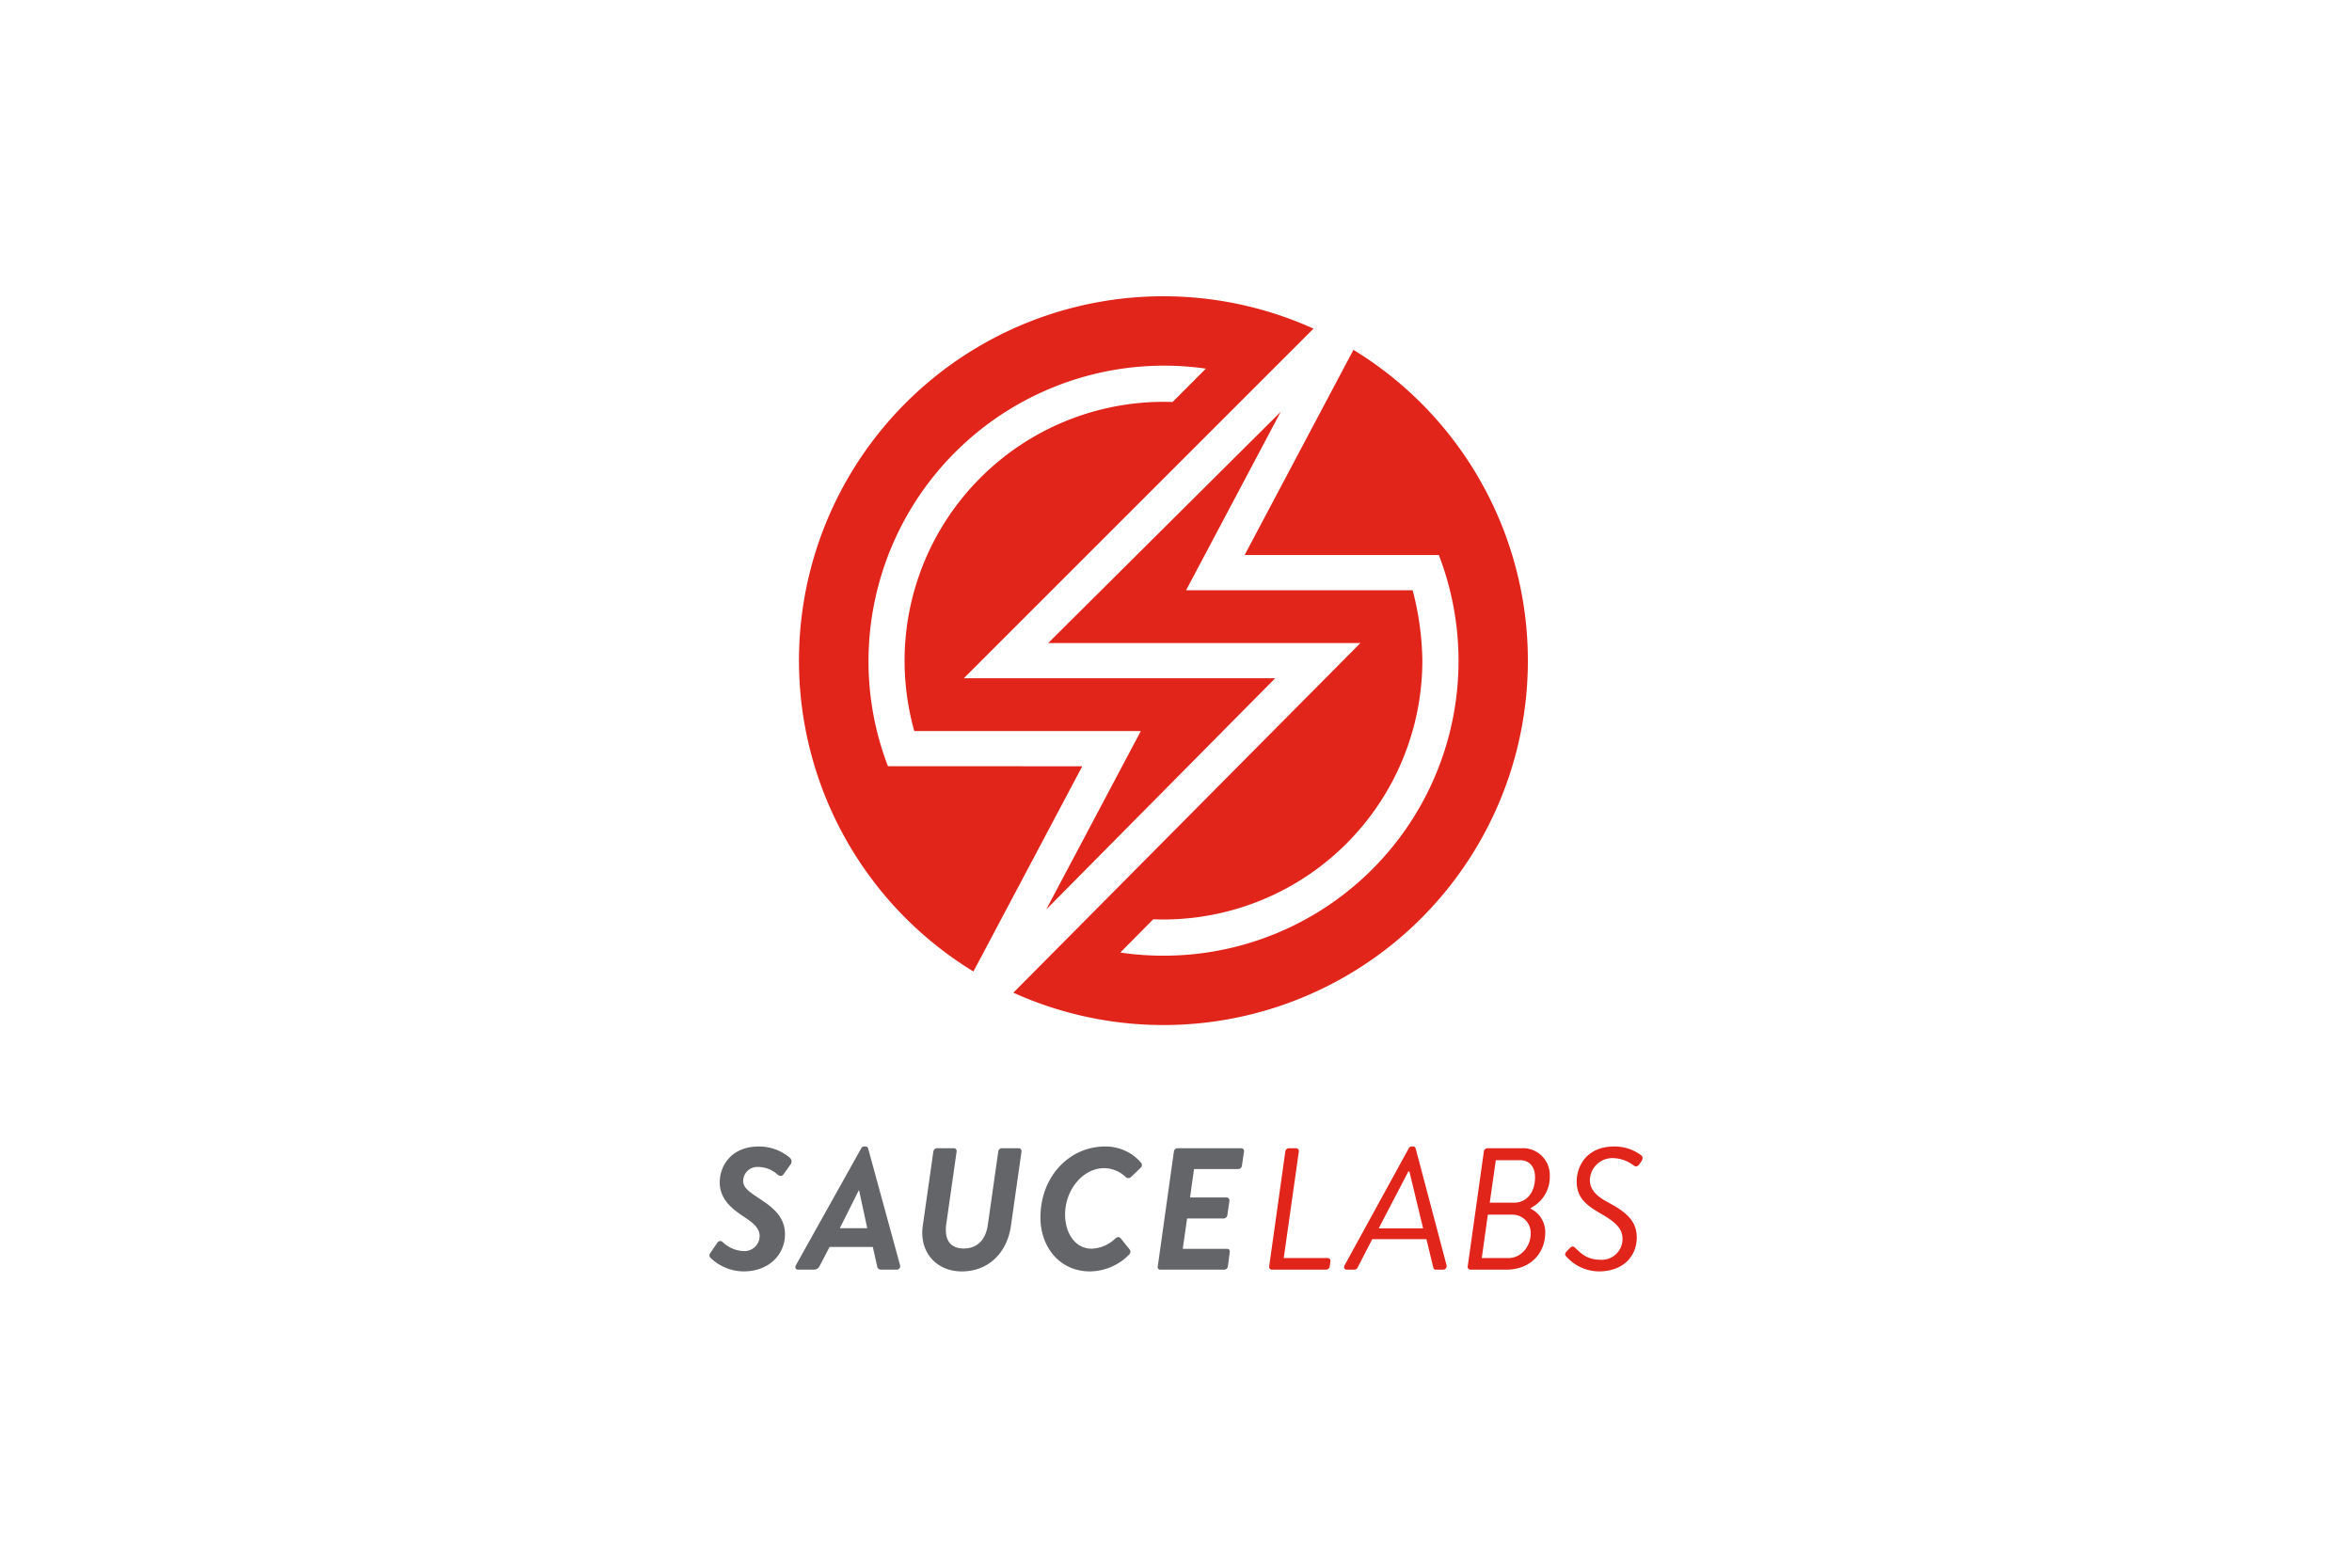 <svg viewBox="0 0 600 400" xmlns="http://www.w3.org/2000/svg"><path d="m226.518 195.496a74.556 74.556 0 0 1 -4.959-26.926 75.459 75.459 0 0 1 75.39-75.276 74.653 74.653 0 0 1 10.666.767l-8.498 8.515c-.777-.027-1.542-.046-2.32-.046a66.114 66.114 0 0 0 -66.039 66.04 67.289 67.289 0 0 0 2.472 17.965h57.791l-24.134 45.522 58.41-58.995h-79.43l89.211-89.21a92.955 92.955 0 0 0 -86.754 164.026l27.762-52.358z" fill="#e1251b"/><path d="m345.266 89.264-27.762 52.358h49.548a75.206 75.206 0 0 1 -70.256 102.225 75.968 75.968 0 0 1 -11.005-.803l8.406-8.491c.866.034 1.732.057 2.6.057a66.122 66.122 0 0 0 66.049-66.04 73.609 73.609 0 0 0 -2.482-17.965h-57.793l24.136-45.522-59.309 58.996h79.643l-88.527 89.21a92.955 92.955 0 0 0 86.753-164.025z" fill="#e1251b"/><g fill="#636569"><path d="m181.26 319.62 1.726-2.523a.865.865 0 0 1 1.372-.177 8.146 8.146 0 0 0 5.489 2.302 3.882 3.882 0 0 0 3.94-3.763c0-1.948-1.328-3.232-3.807-4.87-2.922-1.903-6.375-4.426-6.375-8.853s3.054-9.208 10.004-9.208a12.153 12.153 0 0 1 7.88 2.877 1.258 1.258 0 0 1 .133 1.77l-1.726 2.435c-.354.531-.93.575-1.549.088a7.334 7.334 0 0 0 -5.002-1.947 3.619 3.619 0 0 0 -3.763 3.453c0 1.771 1.195 2.656 3.851 4.427 2.922 1.948 6.817 4.383 6.817 9.252 0 5.179-4.028 9.518-10.58 9.518a12.343 12.343 0 0 1 -8.411-3.453c-.266-.264-.487-.663-.001-1.327z"/><path d="m203.042 322.808 16.645-29.792a.817.817 0 0 1 .752-.487h.399a.664.664 0 0 1 .62.487l8.145 29.792a.874.874 0 0 1 -.841 1.151h-3.851c-.664 0-1.018-.221-1.151-.886l-1.106-4.914h-11.022l-2.567 4.914a1.578 1.578 0 0 1 -1.417.886h-4.073c-.62 0-.842-.576-.531-1.151zm18.194-9.429-2.081-9.651h-.088l-4.825 9.651z"/><path d="m238.104 293.812a.985.985 0 0 1 .885-.841h4.382a.706.706 0 0 1 .664.841l-2.656 18.637a7.867 7.867 0 0 0 -.088 1.417c0 2.922 1.505 4.693 4.515 4.693 3.63 0 5.666-2.346 6.197-6.065l2.656-18.681a.946.946 0 0 1 .885-.841h4.383a.731.731 0 0 1 .664.841l-2.7 18.947c-.93 6.729-5.622 11.643-12.528 11.643-5.932 0-10.093-4.073-10.093-9.871a12.389 12.389 0 0 1 .133-1.771z"/><path d="m281.931 292.529a11.898 11.898 0 0 1 9.208 4.205.917.917 0 0 1 -.177 1.24l-2.391 2.302a1.003 1.003 0 0 1 -1.461 0 7.965 7.965 0 0 0 -5.489-2.214c-5.312 0-9.916 5.489-9.916 11.82 0 4.692 2.523 8.721 6.773 8.721a9.147 9.147 0 0 0 6.064-2.612c.575-.486 1.063-.398 1.417.044l2.302 2.877a1.038 1.038 0 0 1 -.221 1.195 14.134 14.134 0 0 1 -10.005 4.294c-7.658 0-12.616-6.153-12.616-13.767 0-10.404 7.348-18.106 16.512-18.106z"/><path d="m299.464 293.812a.942.942 0 0 1 .841-.841h16.379a.706.706 0 0 1 .664.841l-.531 3.63a.946.946 0 0 1 -.885.841h-11.332l-1.018 7.26h9.384a.731.731 0 0 1 .664.841l-.531 3.675a.98.98 0 0 1 -.885.841h-9.384l-1.107 7.747h11.377c.443 0 .664.399.62.841l-.487 3.63a.948.948 0 0 1 -.886.842h-16.378a.657.657 0 0 1 -.62-.842z"/></g><path d="m327.886 293.812a.985.985 0 0 1 .885-.841h1.903a.731.731 0 0 1 .664.841l-3.852 27.18h11.289a.702.702 0 0 1 .62.842l-.177 1.283a.986.986 0 0 1 -.886.842h-13.9a.706.706 0 0 1 -.664-.842z" fill="#e1251b"/><path d="m343.028 322.808 16.335-29.792a.843.843 0 0 1 .753-.487h.398a.663.663 0 0 1 .62.487l7.88 29.792a.914.914 0 0 1 -.841 1.151h-1.859a.647.647 0 0 1 -.664-.487l-1.77-7.304h-13.813l-3.763 7.304a.96.96 0 0 1 -.841.487h-1.903c-.62 0-.842-.576-.532-1.151zm20.009-9.385-3.497-14.519h-.266l-7.57 14.519z" fill="#e1251b"/><path d="m390.441 308.377a6.698 6.698 0 0 1 3.763 6.02c0 5.445-3.851 9.562-9.96 9.562h-9.163a.706.706 0 0 1 -.664-.842l4.117-29.305a.985.985 0 0 1 .885-.841h8.809a6.834 6.834 0 0 1 7.127 7.038 8.862 8.862 0 0 1 -4.914 8.234zm-5.577 12.616c3.054 0 5.622-2.833 5.622-6.286a4.643 4.643 0 0 0 -4.737-4.781h-6.198l-1.549 11.067zm1.328-14.121c3.276 0 5.401-2.612 5.401-6.507 0-2.567-1.328-4.338-3.895-4.338h-6.109l-1.55 10.845z" fill="#e1251b"/><path d="m399.652 319.31.708-.752c.531-.531.885-.708 1.417-.221 1.328 1.195 2.833 3.098 6.551 3.098a5.286 5.286 0 0 0 5.577-5.356c0-2.789-2.08-4.427-5.754-6.551-3.541-2.037-5.932-3.984-5.932-8.057 0-3.718 2.346-8.942 9.606-8.942a11.351 11.351 0 0 1 6.862 2.257c.221.178.62.664.044 1.505l-.487.708c-.443.619-.885.797-1.461.398a9.053 9.053 0 0 0 -5.268-1.903 5.745 5.745 0 0 0 -5.932 5.578c0 2.479 1.682 4.117 4.472 5.622 4.25 2.302 7.481 4.471 7.481 9.031 0 4.913-3.541 8.676-9.695 8.676a11.252 11.252 0 0 1 -8.278-3.807c-.31-.31-.487-.708.089-1.284z" fill="#e1251b"/></svg>